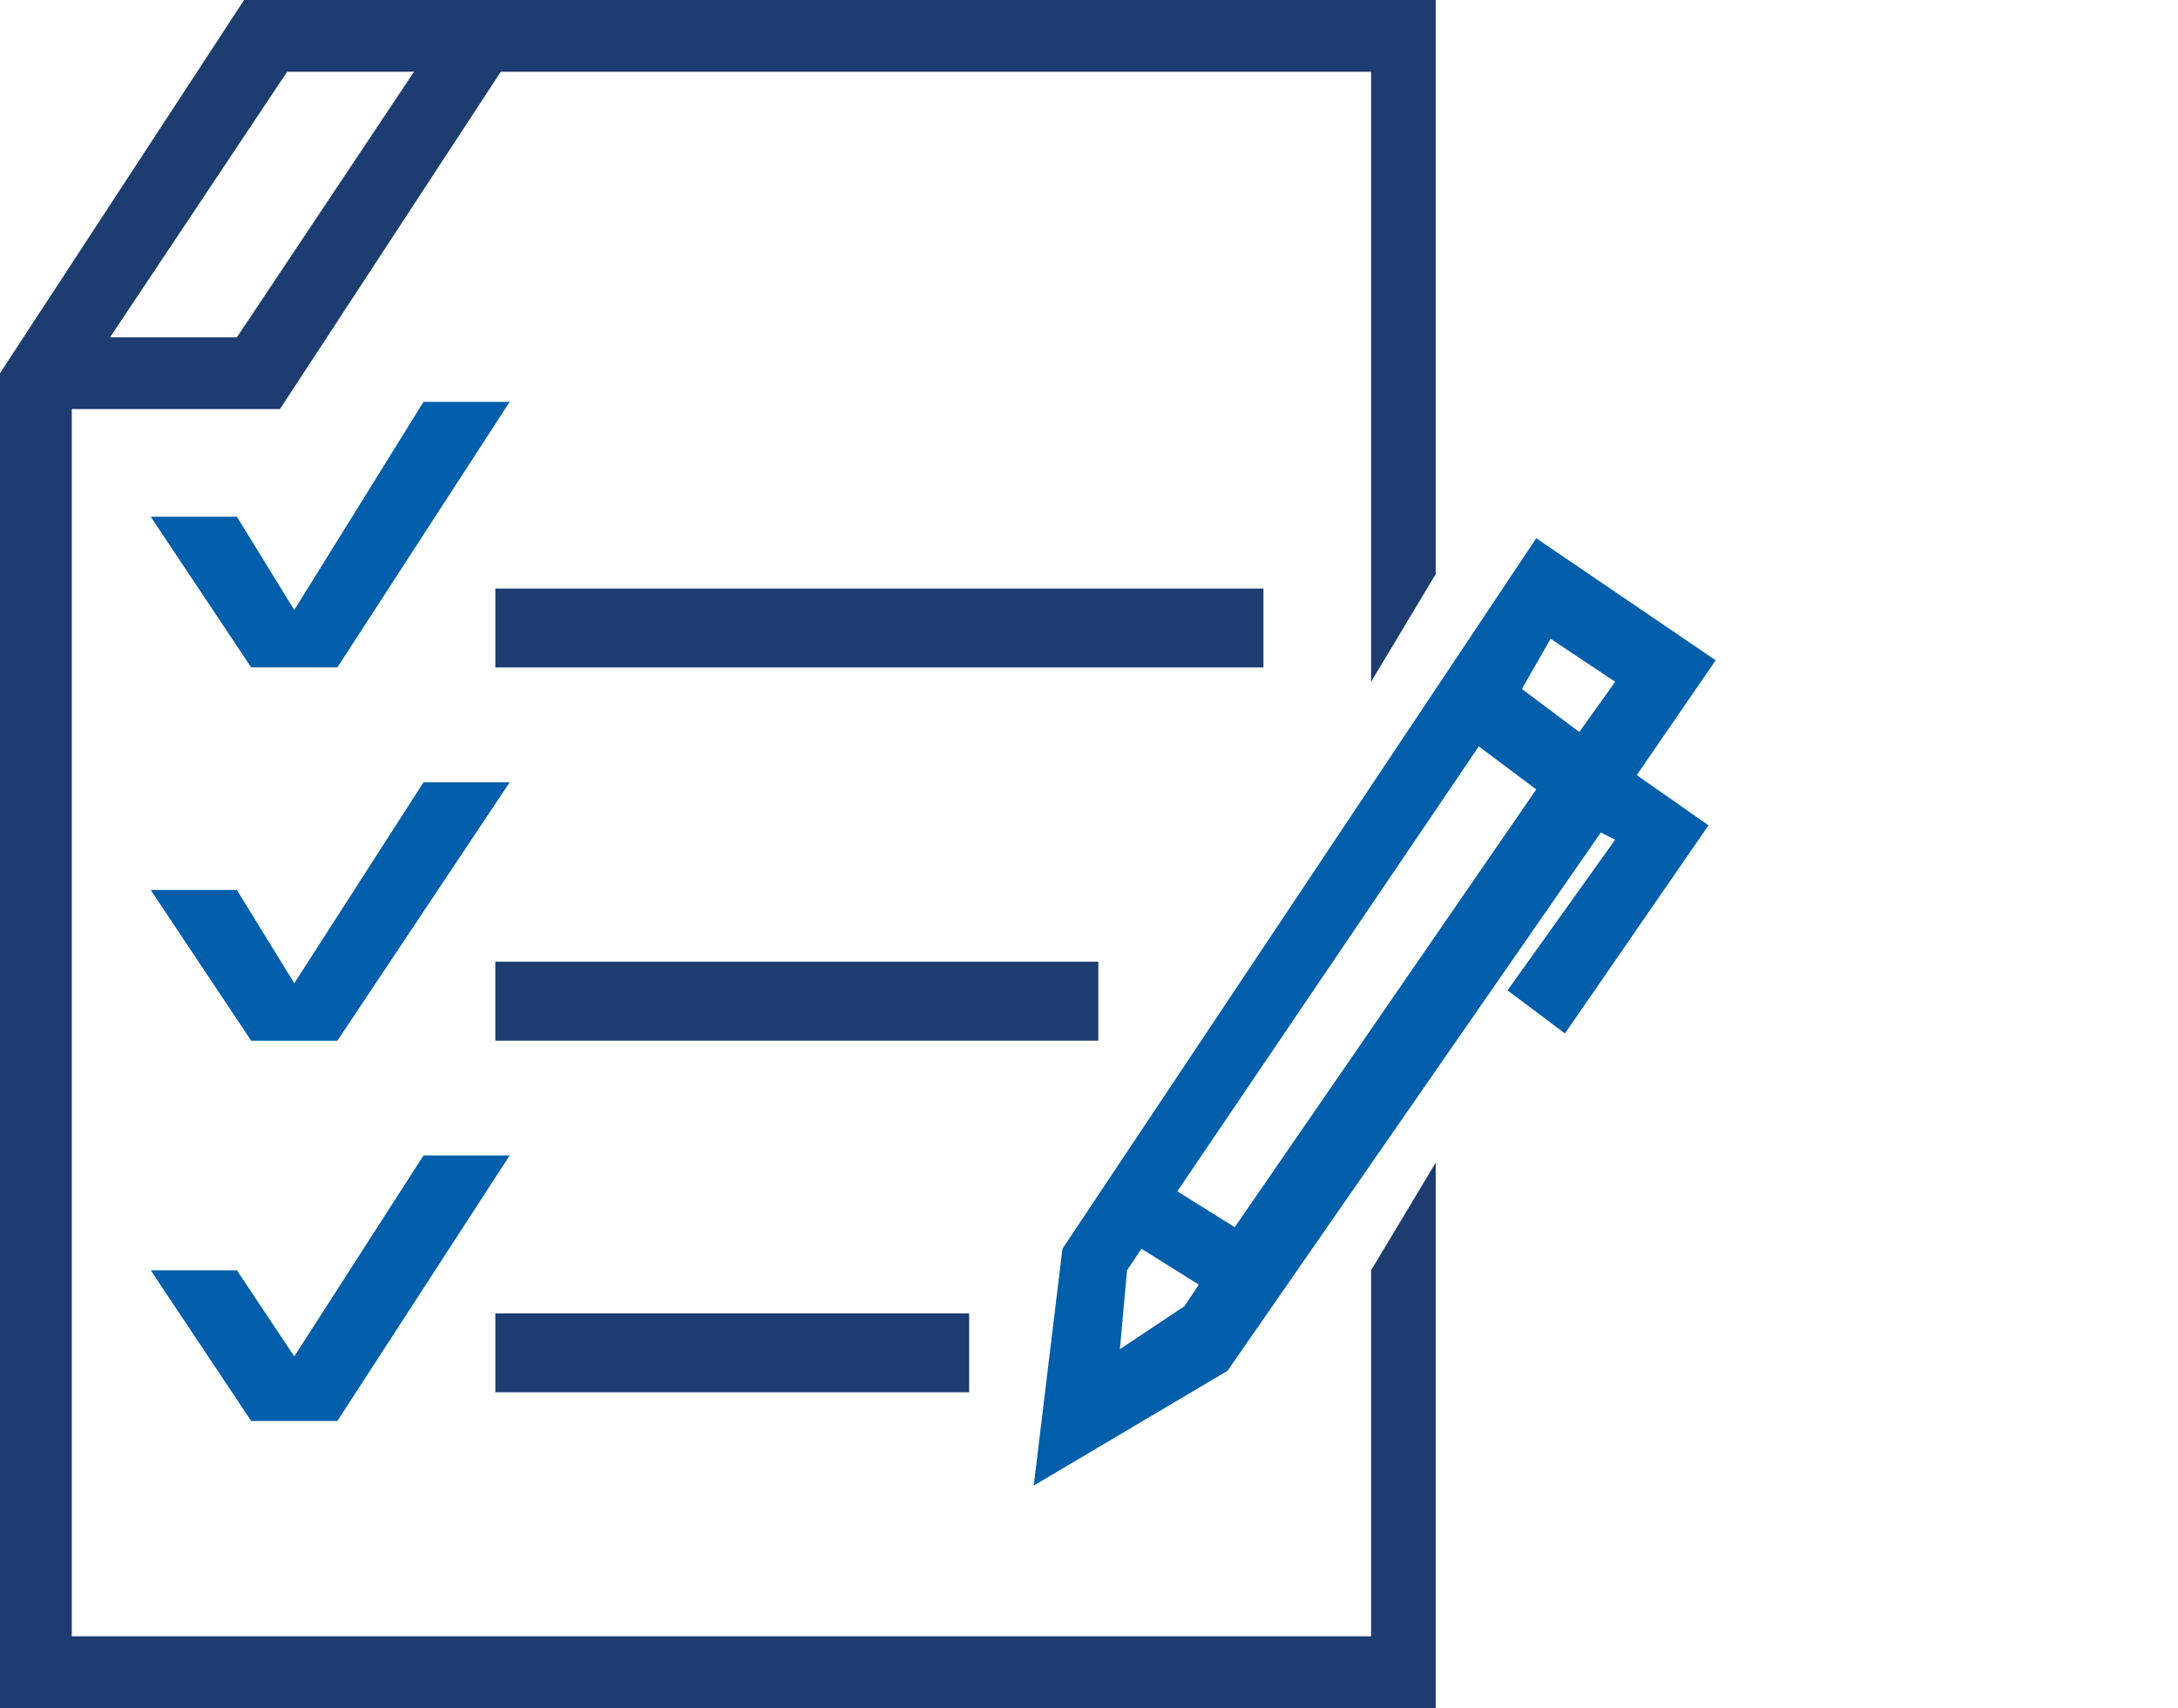 <svg width="167" height="131" fill="none" xmlns="http://www.w3.org/2000/svg"><path d="M96.876 45.137H37.981v6.054h58.895v-6.054zM84.217 73.758H37.98v6.055h46.236v-6.055zM74.309 100.727H37.981v6.054H74.31v-6.054z" fill="#1D3D70"/><path d="M105.13 97.424v28.072H5.504V30.273L22.017 5.504h83.113V52.29l4.954-8.256V0h-91.37L0 28.622V131h110.084V89.168l-4.954 8.256z" fill="#1D3D70"/><path d="M34.676 1.102 18.163 25.87H4.403v5.504h17.063L41.28 1.102h-6.605z" fill="#1D3D70"/><path d="m131.552 50.639-13.76-9.358-36.328 54.492-2.202 18.164 14.862-8.807 28.622-41.281 1.1.55-8.256 11.559 4.403 3.302 11.009-15.962-5.504-3.853 6.054-8.806zm-12.659-1.652 4.953 3.303-2.752 3.853-4.403-3.303 2.202-3.853zm-1.101 11.56L94.674 94.121l-4.403-2.752 23.117-34.126 4.404 3.302zm-31.924 42.932.55-6.055 1.1-1.651 4.404 2.752-1.1 1.651-4.954 3.303zM25.868 51.187l13.21-20.366h-6.605l-9.908 15.962-4.403-7.155h-6.605l7.705 11.559h6.606zM25.868 79.815 39.078 60h-6.605l-9.908 15.412-4.403-7.156h-6.605l7.705 11.56h6.606zM25.868 108.983l13.21-20.366h-6.605l-9.908 15.412-4.403-6.605h-6.605l7.705 11.559h6.606z" fill="#005EAB"/></svg>
